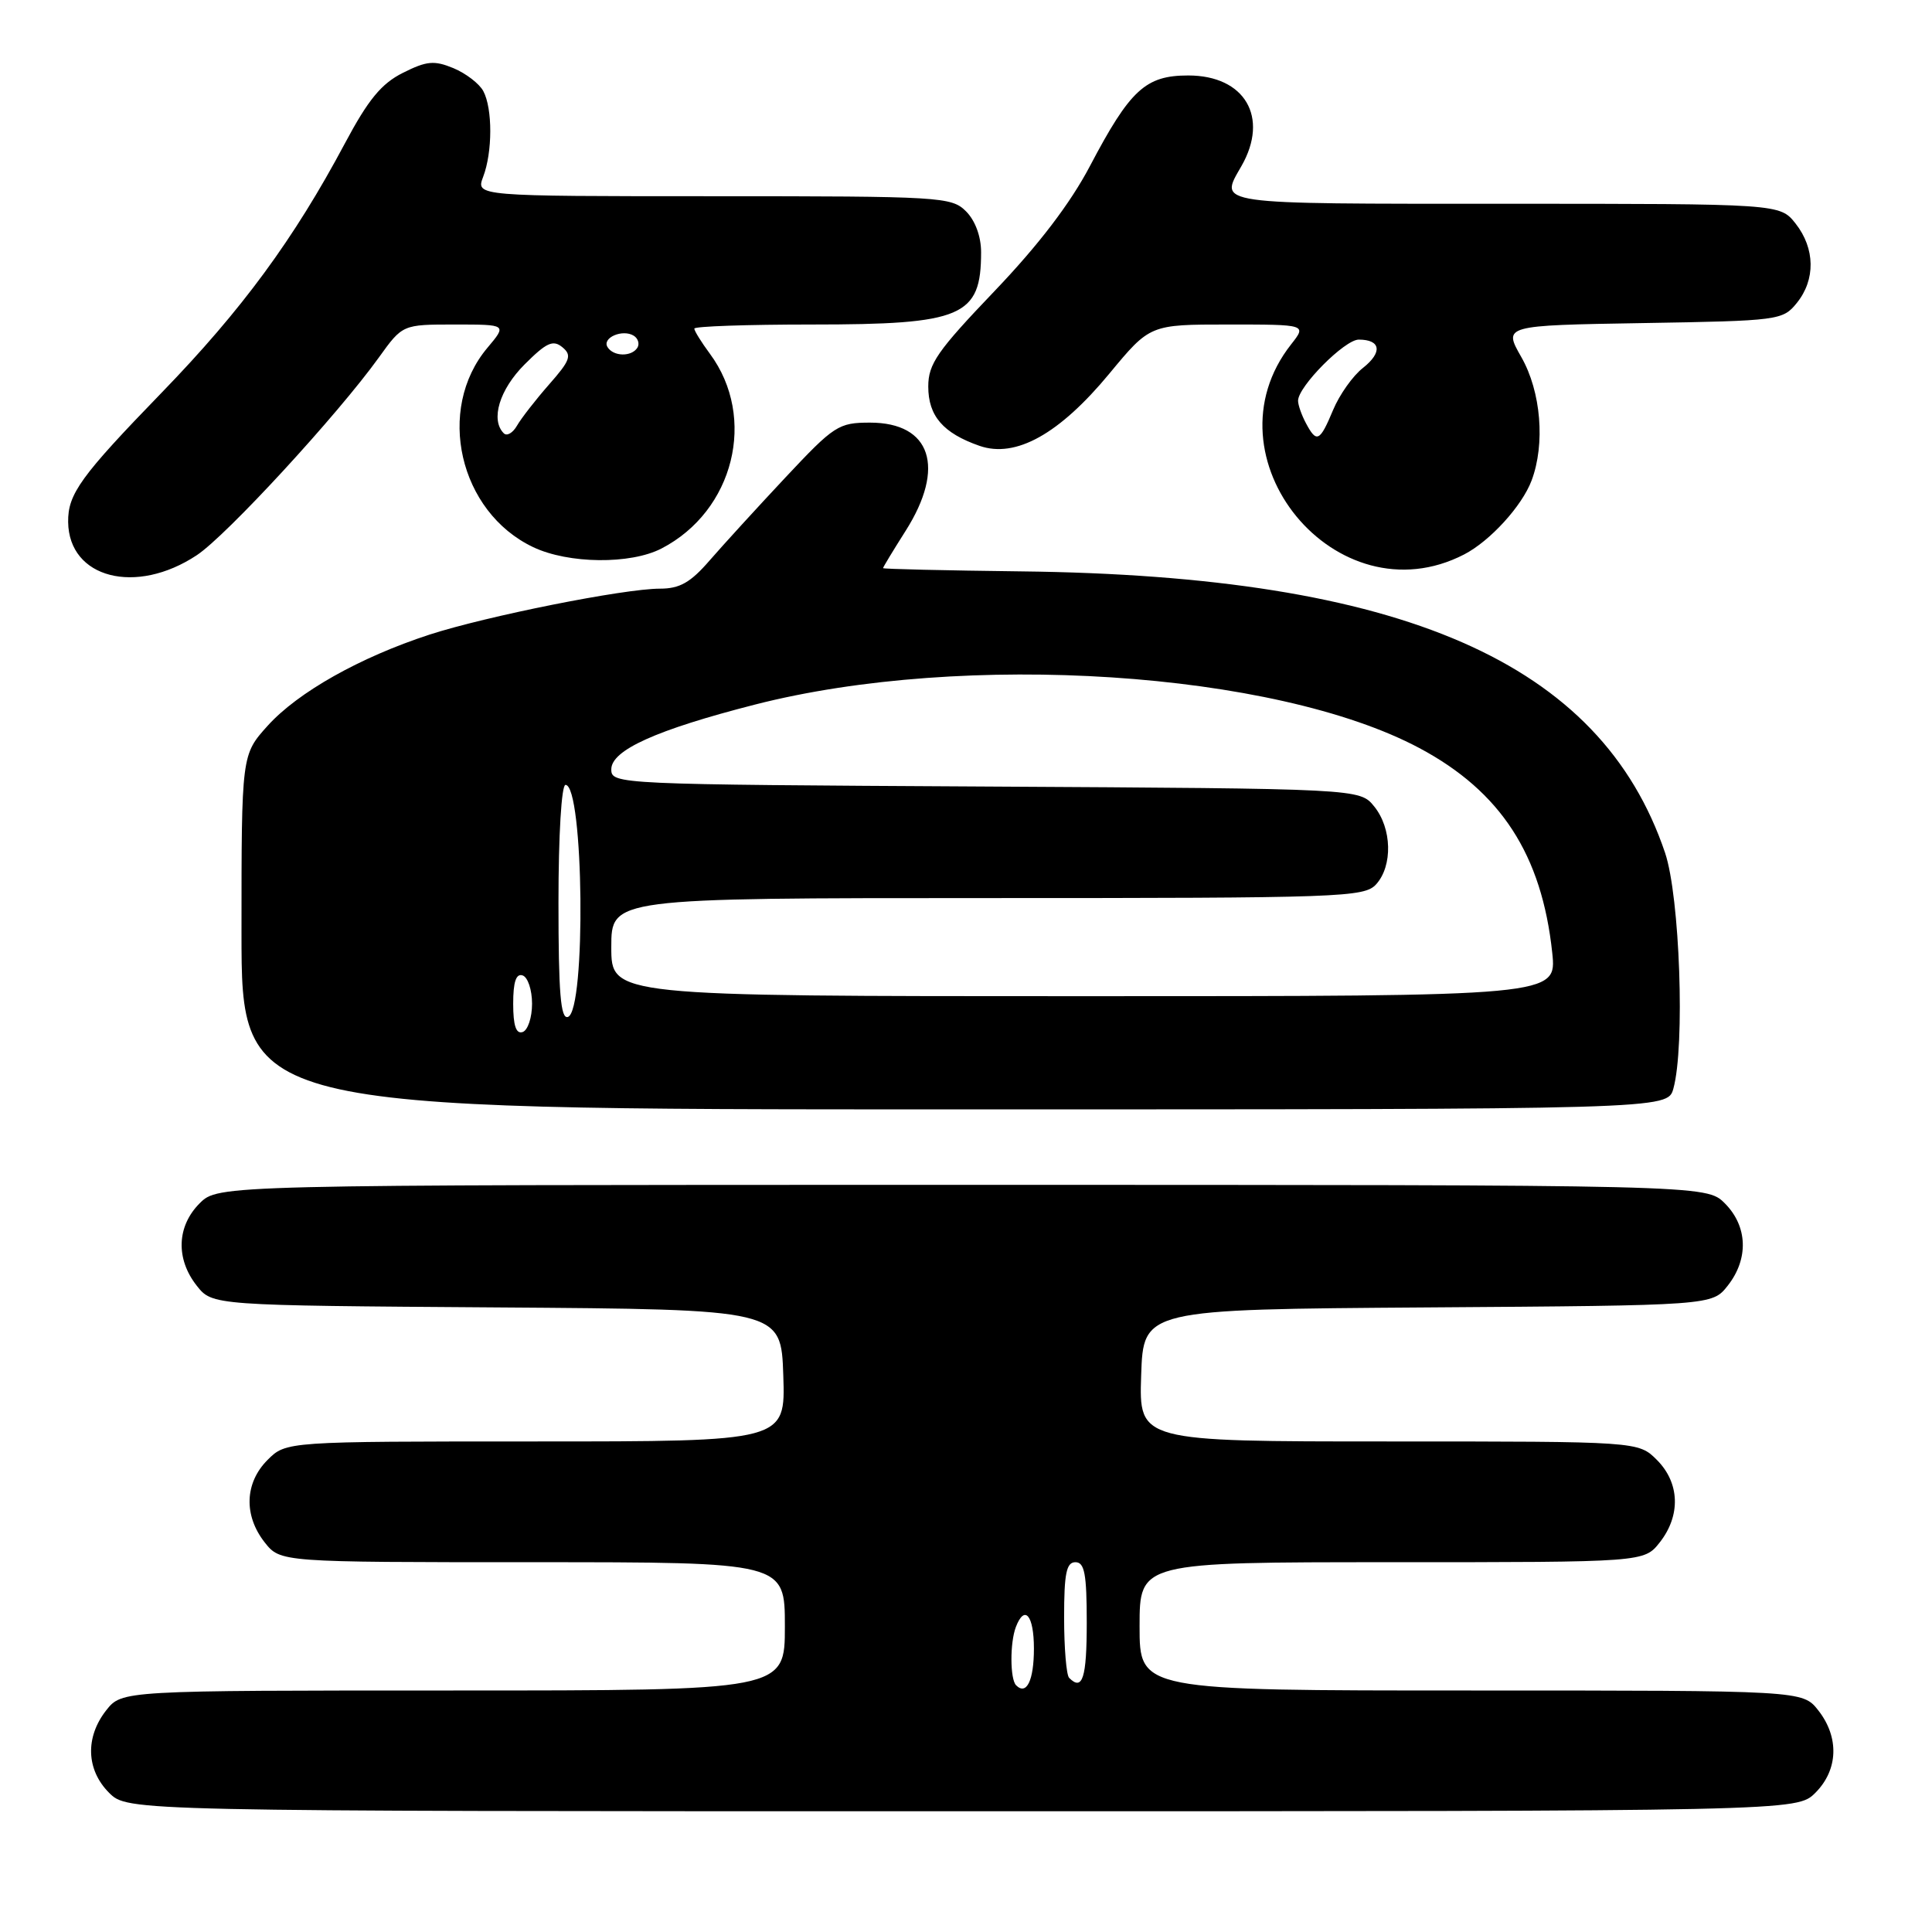 <?xml version="1.0" encoding="UTF-8" standalone="no"?>
<!DOCTYPE svg PUBLIC "-//W3C//DTD SVG 1.1//EN" "http://www.w3.org/Graphics/SVG/1.1/DTD/svg11.dtd" >
<svg xmlns="http://www.w3.org/2000/svg" xmlns:xlink="http://www.w3.org/1999/xlink" version="1.1" viewBox="0 0 256 256">
 <g >
 <path fill="currentColor"
d=" M 240.55 237.55 C 243.58 234.51 243.73 230.20 240.93 226.63 C 238.85 224.00 238.85 224.00 194.93 224.00 C 151.00 224.00 151.00 224.00 151.00 215.50 C 151.00 207.00 151.00 207.00 184.43 207.00 C 217.85 207.00 217.85 207.00 219.93 204.37 C 222.73 200.80 222.58 196.49 219.55 193.45 C 217.09 191.00 217.09 191.00 184.01 191.00 C 150.92 191.00 150.92 191.00 151.21 182.25 C 151.50 173.50 151.50 173.50 189.19 173.24 C 226.87 172.98 226.87 172.98 228.94 170.35 C 231.73 166.80 231.58 162.49 228.55 159.45 C 226.09 157.00 226.09 157.00 127.50 157.00 C 28.91 157.00 28.91 157.00 26.45 159.45 C 23.42 162.49 23.27 166.80 26.06 170.35 C 28.13 172.98 28.13 172.98 65.81 173.24 C 103.50 173.50 103.50 173.50 103.79 182.25 C 104.08 191.00 104.08 191.00 70.99 191.00 C 37.91 191.00 37.91 191.00 35.45 193.45 C 32.42 196.49 32.27 200.80 35.07 204.37 C 37.15 207.00 37.15 207.00 70.57 207.00 C 104.00 207.00 104.00 207.00 104.00 215.50 C 104.00 224.00 104.00 224.00 60.07 224.00 C 16.15 224.00 16.15 224.00 14.07 226.63 C 11.27 230.20 11.42 234.51 14.45 237.55 C 16.91 240.00 16.91 240.00 127.50 240.00 C 238.09 240.00 238.09 240.00 240.55 237.55 Z  M 221.73 144.25 C 223.29 138.62 222.59 118.82 220.63 113.00 C 212.09 87.74 185.86 76.29 135.26 75.71 C 125.22 75.59 117.01 75.40 117.01 75.28 C 117.00 75.17 118.35 72.94 120.00 70.34 C 125.33 61.94 123.37 56.00 115.29 56.00 C 111.11 56.00 110.53 56.38 104.09 63.25 C 100.35 67.24 95.83 72.19 94.04 74.25 C 91.50 77.19 90.07 78.00 87.45 78.00 C 82.68 78.00 64.42 81.65 56.88 84.10 C 47.69 87.10 39.49 91.72 35.48 96.15 C 32.00 100.01 32.00 100.01 32.00 123.50 C 32.00 147.00 32.00 147.00 126.48 147.00 C 220.96 147.00 220.96 147.00 221.73 144.25 Z  M 26.07 73.57 C 30.01 70.97 44.75 54.95 50.20 47.37 C 53.34 43.00 53.34 43.00 60.26 43.00 C 67.18 43.00 67.18 43.00 64.59 46.08 C 57.71 54.25 60.83 67.84 70.65 72.50 C 75.32 74.72 83.54 74.81 87.65 72.68 C 97.26 67.71 100.33 55.35 94.07 46.88 C 92.93 45.34 92.00 43.84 92.00 43.54 C 92.00 43.24 99.00 43.00 107.55 43.00 C 127.54 43.00 130.00 41.95 130.00 33.42 C 130.00 31.33 129.22 29.22 128.00 28.00 C 126.08 26.08 124.67 26.00 94.52 26.00 C 63.05 26.00 63.05 26.00 64.02 23.43 C 65.27 20.16 65.28 14.39 64.04 12.07 C 63.51 11.08 61.73 9.72 60.08 9.03 C 57.53 7.98 56.54 8.07 53.39 9.65 C 50.53 11.08 48.79 13.20 45.70 19.00 C 38.94 31.69 32.06 41.05 21.45 52.00 C 10.68 63.11 8.98 65.46 9.03 69.18 C 9.13 76.62 18.01 78.91 26.07 73.57 Z  M 194.00 73.47 C 197.43 71.70 201.66 67.07 202.94 63.68 C 204.77 58.83 204.20 51.89 201.58 47.31 C 199.19 43.12 199.19 43.12 217.68 42.81 C 235.74 42.51 236.23 42.44 238.09 40.14 C 240.58 37.06 240.52 32.93 237.93 29.63 C 235.85 27.00 235.85 27.00 199.43 27.00 C 160.42 27.00 161.55 27.16 164.50 22.00 C 168.20 15.53 164.95 10.00 157.45 10.00 C 151.79 10.00 149.75 11.88 144.43 21.99 C 141.83 26.94 137.62 32.46 131.77 38.58 C 124.19 46.51 123.00 48.22 123.00 51.22 C 123.00 55.12 124.97 57.40 129.80 59.08 C 134.58 60.74 140.37 57.52 147.00 49.50 C 152.38 43.00 152.38 43.00 162.76 43.00 C 173.15 43.00 173.15 43.00 171.08 45.63 C 159.31 60.59 177.09 82.19 194.00 73.47 Z  M 134.64 223.31 C 133.83 222.50 133.81 217.66 134.61 215.58 C 135.77 212.56 137.00 214.03 137.00 218.44 C 137.00 222.67 136.02 224.69 134.64 223.31 Z  M 141.67 222.33 C 141.30 221.97 141.00 218.37 141.00 214.33 C 141.00 208.48 141.30 207.00 142.50 207.00 C 143.71 207.00 144.00 208.56 144.00 215.00 C 144.00 222.35 143.44 224.11 141.67 222.33 Z  M 68.00 133.00 C 68.00 130.11 68.38 128.96 69.25 129.25 C 69.94 129.48 70.50 131.17 70.50 133.00 C 70.50 134.83 69.94 136.52 69.25 136.75 C 68.38 137.04 68.00 135.89 68.00 133.00 Z  M 74.00 119.58 C 74.00 110.67 74.40 104.00 74.93 104.00 C 77.36 104.00 77.67 133.95 75.25 134.75 C 74.29 135.07 74.00 131.60 74.00 119.58 Z  M 81.00 125.50 C 81.00 119.00 81.00 119.00 130.85 119.00 C 177.86 119.00 180.78 118.90 182.35 117.17 C 184.56 114.72 184.44 109.76 182.09 106.86 C 180.18 104.50 180.18 104.50 130.59 104.22 C 81.69 103.95 81.00 103.92 81.00 101.94 C 81.00 99.40 86.96 96.71 100.00 93.37 C 127.79 86.25 168.97 88.94 188.07 99.12 C 198.86 104.87 204.30 113.25 205.68 126.25 C 206.28 132.00 206.28 132.00 143.64 132.00 C 81.00 132.00 81.00 132.00 81.00 125.50 Z  M 66.75 57.41 C 64.97 55.63 66.18 51.62 69.51 48.29 C 72.42 45.38 73.28 44.99 74.52 46.01 C 75.81 47.08 75.57 47.75 72.75 50.95 C 70.96 52.99 69.05 55.45 68.50 56.41 C 67.95 57.37 67.16 57.83 66.75 57.41 Z  M 80.50 45.99 C 79.74 44.76 82.49 43.57 83.97 44.48 C 84.55 44.84 84.77 45.56 84.46 46.07 C 83.69 47.30 81.28 47.26 80.50 45.99 Z  M 173.04 56.07 C 172.47 55.00 172.00 53.67 172.00 53.10 C 172.00 51.22 178.18 45.00 180.04 45.00 C 182.97 45.00 183.22 46.68 180.60 48.75 C 179.26 49.79 177.48 52.31 176.64 54.33 C 174.88 58.54 174.46 58.74 173.04 56.07 Z "/>
</g>
</svg>